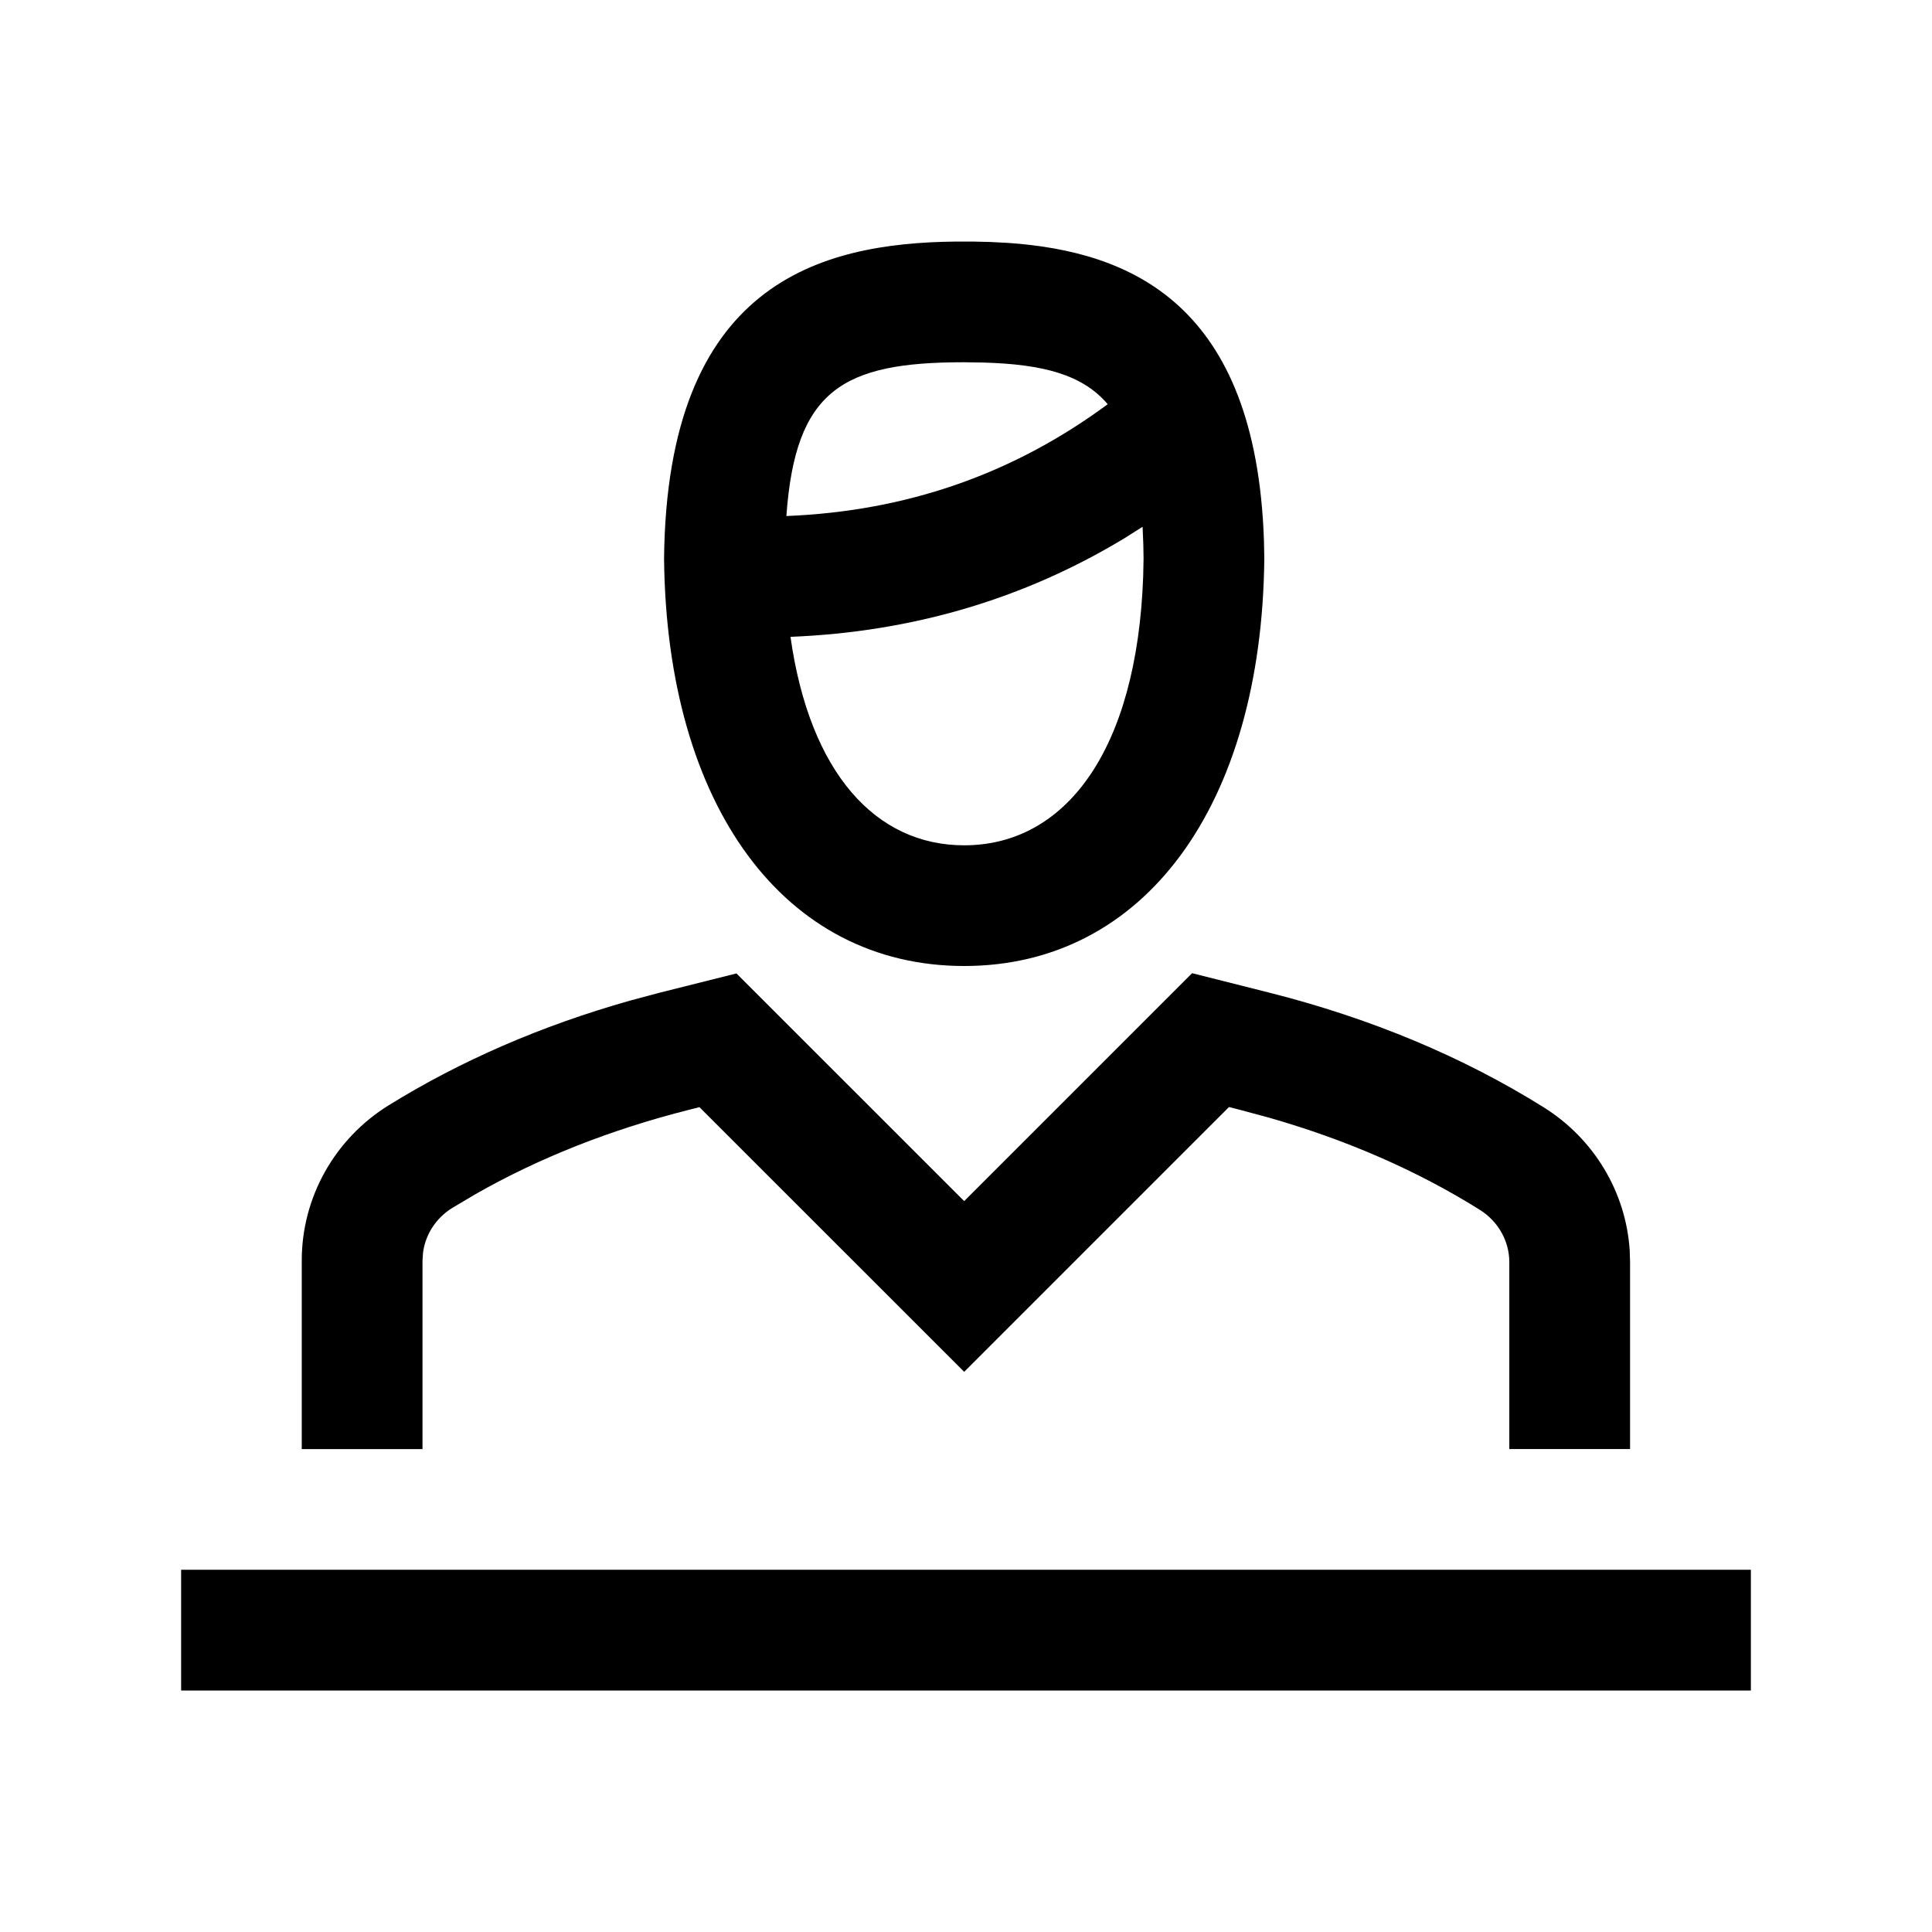 <svg height="32" viewBox="0 0 32 32" width="32" xmlns="http://www.w3.org/2000/svg"><g fill="none" fill-rule="evenodd"><path d="m0 0h32v32h-32z"/><path d="m29 26v2h-26v-2zm-9.255-9.881 1.273.321c1.685.425 3.213 1.064 4.551 1.901.832.521 1.361 1.401 1.424 2.369l.006.195v3.096h-2v-3.096c0-.349-.184-.676-.491-.868-1.029-.644-2.198-1.156-3.489-1.525l-.49-.132-.173-.044-4.386 4.386-4.385-4.384-.174.044c-1.298.328-2.482.797-3.532 1.395l-.388.23c-.269.167-.445.439-.484.74l-.009.13v3.125h-2v-3.125c0-1.047.547-2.017 1.44-2.57 1.19-.737 2.528-1.318 3.992-1.732l.492-.132 1.276-.32 3.772 3.771zm-3.631-12.118.289.007.291.015c2.038.141 4.106 1.013 4.241 4.927l.006.301c-.042 4.1-1.993 6.749-4.971 6.749s-4.929-2.648-4.971-6.748c.047-4.562 2.575-5.226 4.83-5.251zm2.811 4.724-.289.183c-1.667 1.011-3.519 1.559-5.543 1.64.319 2.262 1.417 3.453 2.877 3.453 1.667 0 2.863-1.553 2.965-4.463l.006-.286-.004-.231zm-2.964-2.725c-2.005 0-2.788.461-2.936 2.547 1.991-.08 3.757-.695 5.322-1.852-.416-.492-1.074-.662-2.058-.69z" fill="#000" fill-rule="nonzero"/></g></svg>